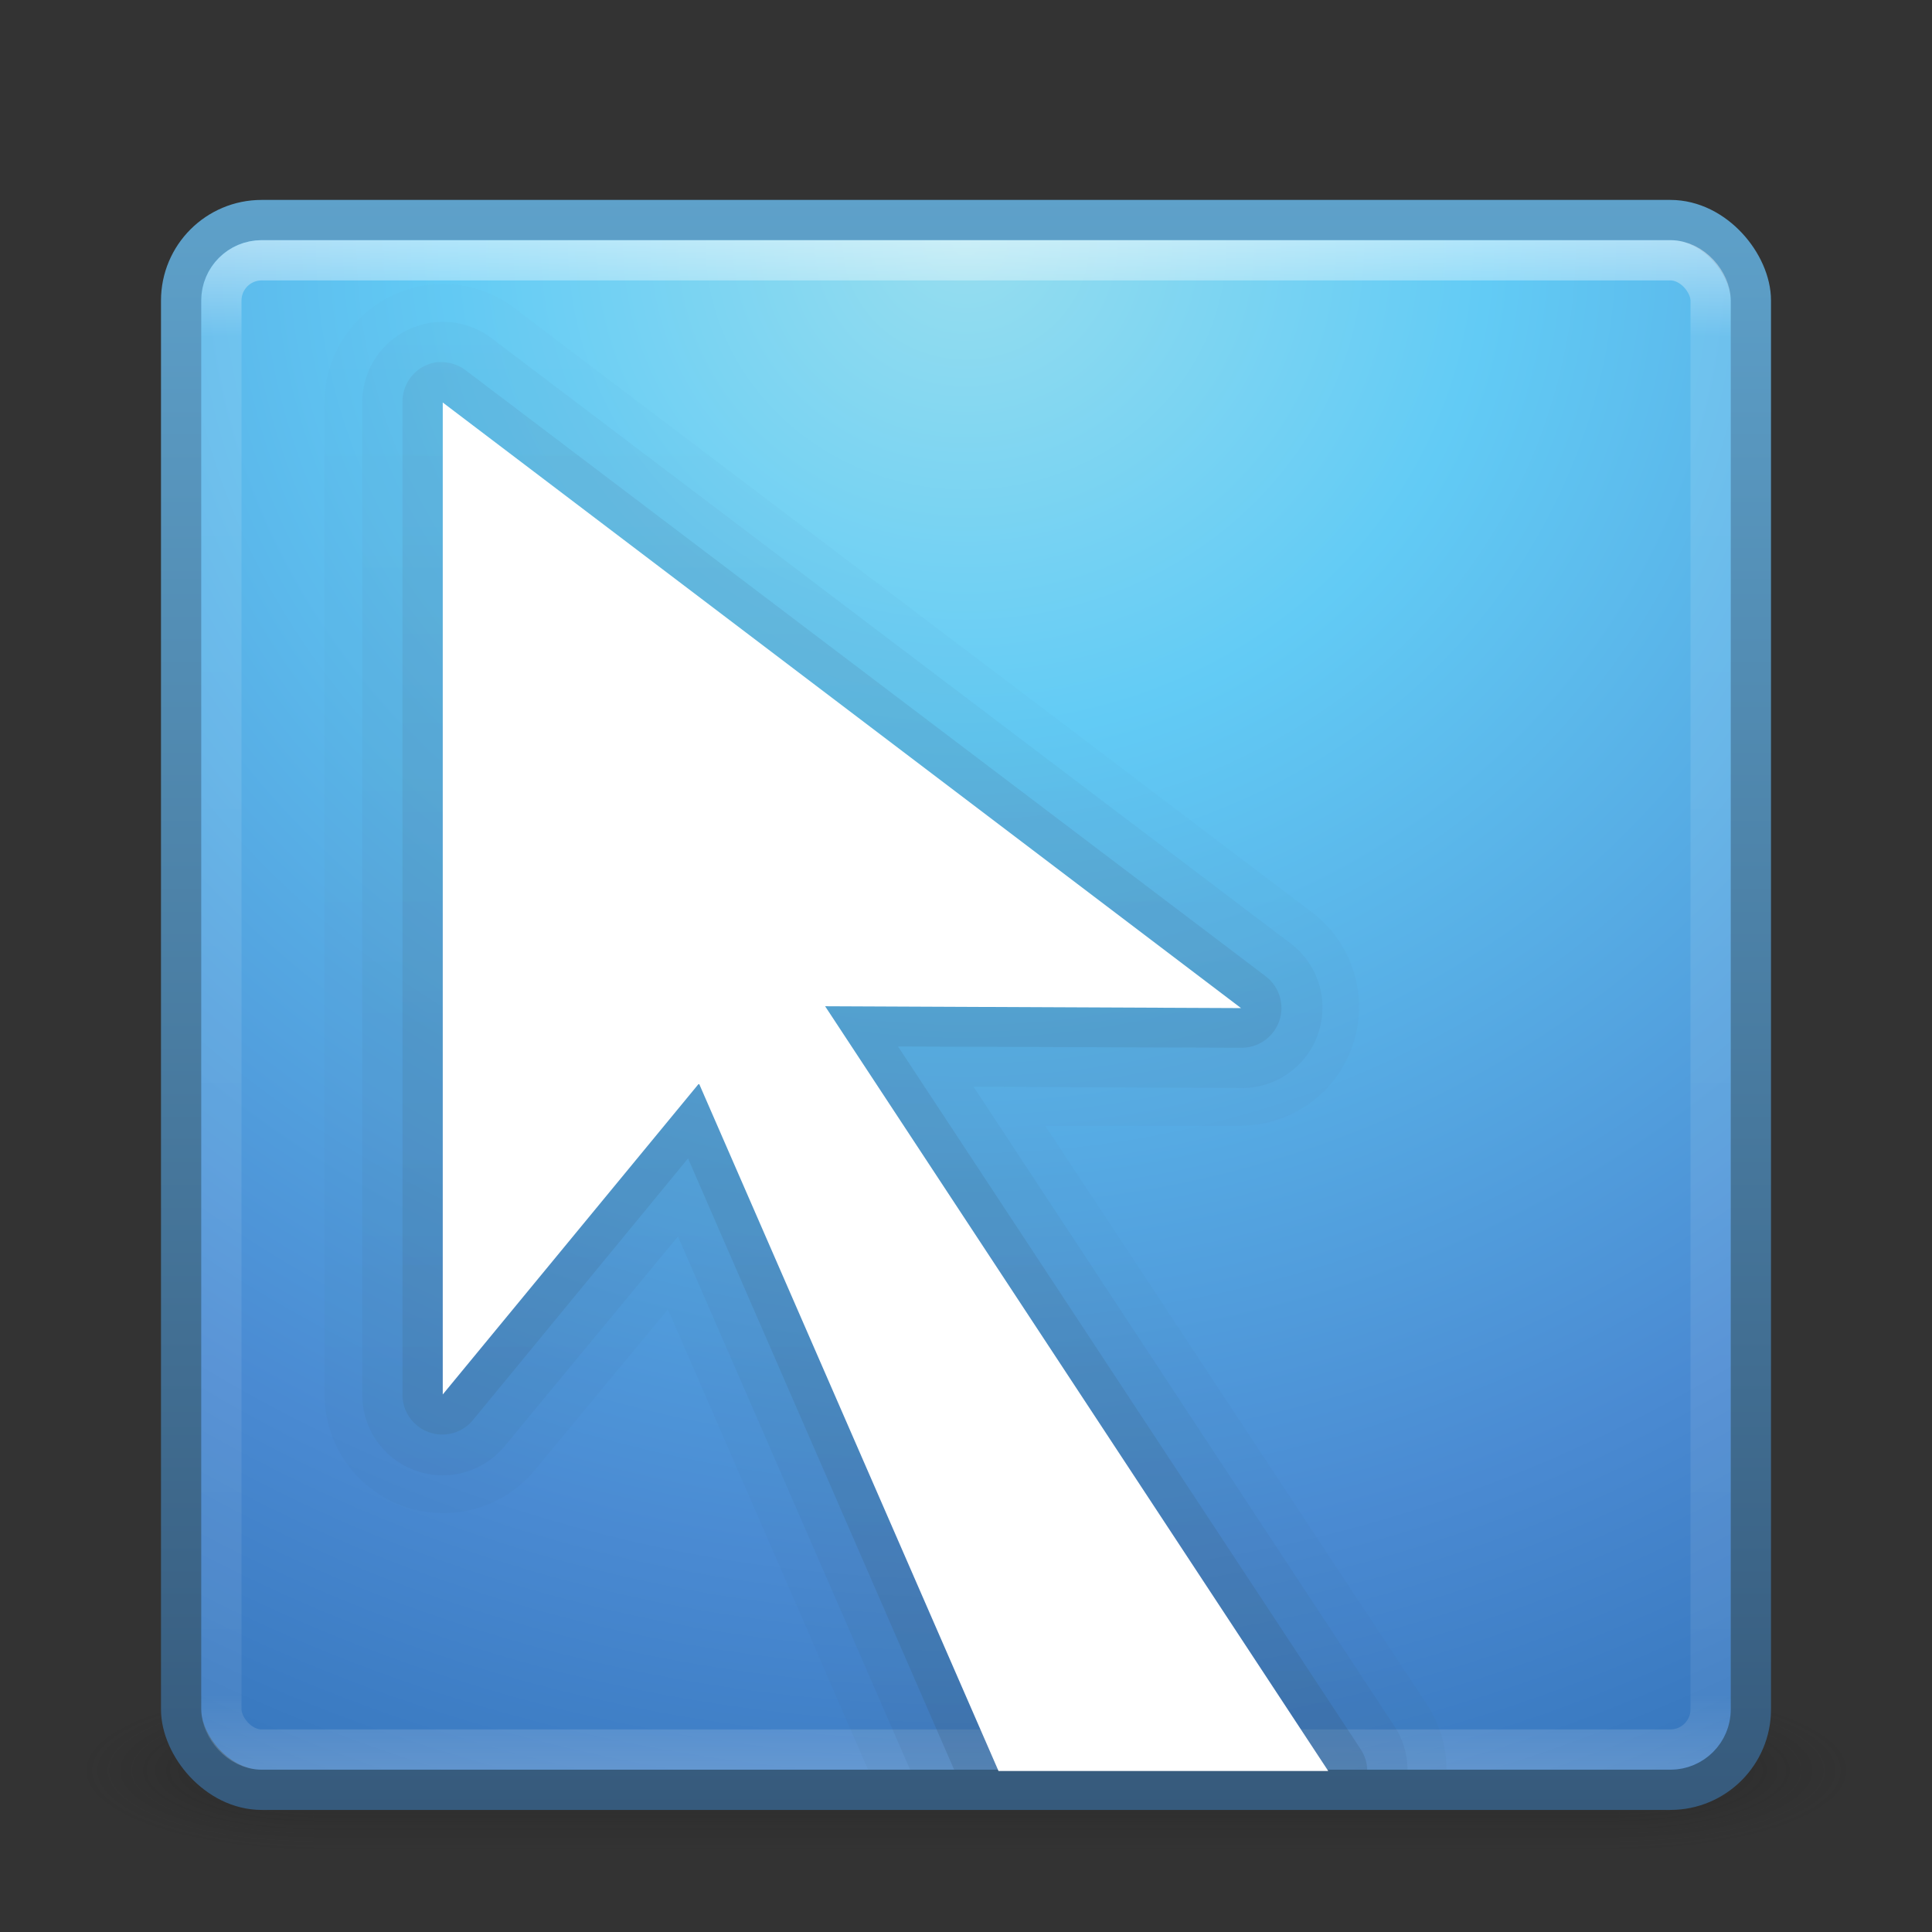 <?xml version="1.0" encoding="UTF-8" standalone="no"?>
<!-- Created with Inkscape (http://www.inkscape.org/) -->

<svg
   xmlns:dc="http://purl.org/dc/elements/1.1/"
   xmlns:cc="http://creativecommons.org/ns#"
   xmlns:rdf="http://www.w3.org/1999/02/22-rdf-syntax-ns#"
   xmlns:svg="http://www.w3.org/2000/svg"
   xmlns="http://www.w3.org/2000/svg"
   xmlns:xlink="http://www.w3.org/1999/xlink"
   xmlns:sodipodi="http://sodipodi.sourceforge.net/DTD/sodipodi-0.dtd"
   xmlns:inkscape="http://www.inkscape.org/namespaces/inkscape"
   sodipodi:docname="ccsm.svg"
   inkscape:version="0.48.0 r9654"
   version="1.1"
   id="svg4743"
   height="48px"
   width="48px">
  <rect width="100%" height="100%" fill="#333333" stroke="none"/>
  <sodipodi:namedview
     id="base"
     pagecolor="#ffffff"
     bordercolor="#666666"
     borderopacity="1.0"
     inkscape:pageopacity="0.0"
     inkscape:pageshadow="2"
     inkscape:zoom="7"
     inkscape:cx="1.9285714"
     inkscape:cy="24"
     inkscape:current-layer="svg4743"
     showgrid="true"
     inkscape:grid-bbox="true"
     inkscape:document-units="px"
     inkscape:window-width="1280"
     inkscape:window-height="753"
     inkscape:window-x="0"
     inkscape:window-y="24"
     inkscape:window-maximized="1" />
  <defs
     id="defs4745">
    <linearGradient
       y2="5.25"
       x2="19.875"
       y1="44.52"
       x1="19.875"
       gradientUnits="userSpaceOnUse"
       id="linearGradient4598"
       xlink:href="#linearGradient3707-319-631-407-1"
       inkscape:collect="always" />
    <linearGradient
       id="linearGradient3707-319-631-407-1">
      <stop
         offset="0"
         style="stop-color:#325b81;stop-opacity:1"
         id="stop3975-5" />
      <stop
         offset="1"
         style="stop-color:#59a3d0;stop-opacity:1;"
         id="stop3979-8" />
    </linearGradient>
    <linearGradient
       inkscape:collect="always"
       xlink:href="#linearGradient3707-319-631-407-1-4"
       id="linearGradient4615"
       gradientUnits="userSpaceOnUse"
       x1="19.875"
       y1="44.52"
       x2="19.875"
       y2="5.25" />
    <linearGradient
       id="linearGradient3707-319-631-407-1-4">
      <stop
         offset="0"
         style="stop-color:#325b81;stop-opacity:1"
         id="stop3975-5-8" />
      <stop
         offset="1"
         style="stop-color:#59a3d0;stop-opacity:1;"
         id="stop3979-8-6" />
    </linearGradient>
    <linearGradient
       inkscape:collect="always"
       xlink:href="#linearGradient3707-319-631-407-1-9"
       id="linearGradient4615-5"
       gradientUnits="userSpaceOnUse"
       x1="19.875"
       y1="44.52"
       x2="19.875"
       y2="5.25" />
    <linearGradient
       id="linearGradient3707-319-631-407-1-9">
      <stop
         offset="0"
         style="stop-color:#325b81;stop-opacity:1"
         id="stop3975-5-1" />
      <stop
         offset="1"
         style="stop-color:#59a3d0;stop-opacity:1;"
         id="stop3979-8-9" />
    </linearGradient>
    <linearGradient
       inkscape:collect="always"
       xlink:href="#linearGradient3924-710"
       id="linearGradient3114-5"
       gradientUnits="userSpaceOnUse"
       gradientTransform="translate(2.4e-6,0.967)"
       x1="24"
       y1="5"
       x2="24"
       y2="43" />
    <linearGradient
       id="linearGradient3924-710">
      <stop
         id="stop4001"
         style="stop-color:#ffffff;stop-opacity:1;"
         offset="0" />
      <stop
         offset="0.063"
         style="stop-color:#ffffff;stop-opacity:0.235;"
         id="stop4003" />
      <stop
         id="stop4005"
         style="stop-color:#ffffff;stop-opacity:0.157;"
         offset="0.951" />
      <stop
         id="stop4007"
         style="stop-color:#ffffff;stop-opacity:0.392;"
         offset="1" />
    </linearGradient>
    <radialGradient
       inkscape:collect="always"
       xlink:href="#linearGradient2867-449-88-871-390-598-476-591-434-148-57"
       id="radialGradient3117-994"
       gradientUnits="userSpaceOnUse"
       gradientTransform="matrix(1.9428467e-8,2.337,-2.472,-4.3056275e-8,44.89,-11.467)"
       cx="7.496"
       cy="8.45"
       fx="7.496"
       fy="8.45"
       r="20" />
    <linearGradient
       id="linearGradient2867-449-88-871-390-598-476-591-434-148-57">
      <stop
         offset="0"
         style="stop-color:#95e0f2;stop-opacity:1;"
         id="stop3965" />
      <stop
         offset="0.262"
         style="stop-color:#5ecdfa;stop-opacity:1;"
         id="stop3967" />
      <stop
         offset="0.705"
         style="stop-color:#458ad8;stop-opacity:1;"
         id="stop3969" />
      <stop
         offset="1"
         style="stop-color:#266bb7;stop-opacity:1;"
         id="stop3971" />
    </linearGradient>
    <linearGradient
       inkscape:collect="always"
       xlink:href="#linearGradient3707-319-631-407"
       id="linearGradient3119-469"
       gradientUnits="userSpaceOnUse"
       gradientTransform="translate(-6e-7,0.967)"
       x1="24"
       y1="44"
       x2="24"
       y2="3.899" />
    <linearGradient
       id="linearGradient3707-319-631-407">
      <stop
         offset="0"
         style="stop-color:#325b81;stop-opacity:1"
         id="stop3975" />
      <stop
         offset="1"
         style="stop-color:#59a3d0;stop-opacity:1;"
         id="stop3979" />
    </linearGradient>
    <radialGradient
       cx="4.993"
       cy="43.5"
       r="2.5"
       fx="4.993"
       fy="43.5"
       id="radialGradient2873-966-168-226"
       xlink:href="#linearGradient3688-166-749-674"
       gradientUnits="userSpaceOnUse"
       gradientTransform="matrix(2.004,0,0,1.4,27.988,-17.4)" />
    <linearGradient
       id="linearGradient3688-166-749-674">
      <stop
         id="stop3945"
         style="stop-color:#1e1e1e;stop-opacity:1"
         offset="0" />
      <stop
         id="stop3947"
         style="stop-color:#1e1e1e;stop-opacity:0"
         offset="1" />
    </linearGradient>
    <radialGradient
       cx="4.993"
       cy="43.5"
       r="2.5"
       fx="4.993"
       fy="43.5"
       id="radialGradient2875-742-326-232"
       xlink:href="#linearGradient3688-464-309-545"
       gradientUnits="userSpaceOnUse"
       gradientTransform="matrix(2.004,0,0,1.4,-20.012,-104.4)" />
    <linearGradient
       id="linearGradient3688-464-309-545">
      <stop
         id="stop3951"
         style="stop-color:#1e1e1e;stop-opacity:1"
         offset="0" />
      <stop
         id="stop3953"
         style="stop-color:#1e1e1e;stop-opacity:0"
         offset="1" />
    </linearGradient>
    <linearGradient
       x1="25.058"
       y1="47.028"
       x2="25.058"
       y2="39.999"
       id="linearGradient2877-634-617-778"
       xlink:href="#linearGradient3702-501-757-666"
       gradientUnits="userSpaceOnUse" />
    <linearGradient
       id="linearGradient3702-501-757-666">
      <stop
         id="stop3957"
         style="stop-color:#1e1e1e;stop-opacity:0"
         offset="0" />
      <stop
         id="stop3959"
         style="stop-color:#1e1e1e;stop-opacity:1"
         offset="0.5" />
      <stop
         id="stop3961"
         style="stop-color:#1e1e1e;stop-opacity:0"
         offset="1" />
    </linearGradient>
    <radialGradient
       cx="4.993"
       cy="43.5"
       r="2.5"
       fx="4.993"
       fy="43.5"
       id="radialGradient2873-966-168-226-123"
       xlink:href="#linearGradient3688-166-749-674-525"
       gradientUnits="userSpaceOnUse"
       gradientTransform="matrix(2.004,0,0,1.4,27.988,-17.4)" />
    <linearGradient
       id="linearGradient3688-166-749-674-525">
      <stop
         id="stop3730"
         style="stop-color:#1e1e1e;stop-opacity:1"
         offset="0" />
      <stop
         id="stop3732"
         style="stop-color:#1e1e1e;stop-opacity:0"
         offset="1" />
    </linearGradient>
    <radialGradient
       cx="4.993"
       cy="43.5"
       r="2.5"
       fx="4.993"
       fy="43.5"
       id="radialGradient2875-742-326-232-279"
       xlink:href="#linearGradient3688-464-309-545-964"
       gradientUnits="userSpaceOnUse"
       gradientTransform="matrix(2.004,0,0,1.4,-20.012,-104.4)" />
    <linearGradient
       id="linearGradient3688-464-309-545-964">
      <stop
         id="stop3736"
         style="stop-color:#1e1e1e;stop-opacity:1"
         offset="0" />
      <stop
         id="stop3738"
         style="stop-color:#1e1e1e;stop-opacity:0"
         offset="1" />
    </linearGradient>
    <linearGradient
       x1="25.058"
       y1="47.028"
       x2="25.058"
       y2="39.999"
       id="linearGradient2877-634-617-778-388"
       xlink:href="#linearGradient3702-501-757-666-473"
       gradientUnits="userSpaceOnUse" />
    <linearGradient
       id="linearGradient3702-501-757-666-473">
      <stop
         id="stop3742"
         style="stop-color:#1e1e1e;stop-opacity:0"
         offset="0" />
      <stop
         id="stop3744"
         style="stop-color:#1e1e1e;stop-opacity:1"
         offset="0.5" />
      <stop
         id="stop3746"
         style="stop-color:#1e1e1e;stop-opacity:0"
         offset="1" />
    </linearGradient>
    <radialGradient
       inkscape:collect="always"
       xlink:href="#linearGradient2867-449-88-871-390-598-476-591-434-148-57-177"
       id="radialGradient3117-994-531"
       gradientUnits="userSpaceOnUse"
       gradientTransform="matrix(1.9428467e-8,2.337,-2.472,-4.3056275e-8,44.89,-11.467)"
       cx="7.496"
       cy="8.45"
       fx="7.496"
       fy="8.45"
       r="20" />
    <linearGradient
       id="linearGradient2867-449-88-871-390-598-476-591-434-148-57-177">
      <stop
         offset="0"
         style="stop-color:#97deef;stop-opacity:1;"
         id="stop3750" />
      <stop
         offset="0.262"
         style="stop-color:#62cbf5;stop-opacity:1;"
         id="stop3752" />
      <stop
         offset="0.705"
         style="stop-color:#4a8ad2;stop-opacity:1;"
         id="stop3754" />
      <stop
         offset="1"
         style="stop-color:#2b6bb1;stop-opacity:1;"
         id="stop3756" />
    </linearGradient>
    <linearGradient
       inkscape:collect="always"
       xlink:href="#linearGradient3707-319-631-407-324"
       id="linearGradient3119-469-381"
       gradientUnits="userSpaceOnUse"
       gradientTransform="translate(-6e-7,0.967)"
       x1="24"
       y1="44"
       x2="24"
       y2="3.899" />
    <linearGradient
       id="linearGradient3707-319-631-407-324">
      <stop
         offset="0"
         style="stop-color:#365a7c;stop-opacity:1"
         id="stop3760" />
      <stop
         offset="1"
         style="stop-color:#5ea1ca;stop-opacity:1;"
         id="stop3762" />
    </linearGradient>
    <linearGradient
       inkscape:collect="always"
       xlink:href="#linearGradient3924-710-977"
       id="linearGradient3114-5-168"
       gradientUnits="userSpaceOnUse"
       gradientTransform="translate(2.4e-6,0.967)"
       x1="24"
       y1="5"
       x2="24"
       y2="43" />
    <linearGradient
       id="linearGradient3924-710-977">
      <stop
         id="stop3766"
         style="stop-color:#ffffff;stop-opacity:1;"
         offset="0" />
      <stop
         offset="0.063"
         style="stop-color:#ffffff;stop-opacity:0.235;"
         id="stop3768" />
      <stop
         id="stop3770"
         style="stop-color:#ffffff;stop-opacity:0.157;"
         offset="0.951" />
      <stop
         id="stop3772"
         style="stop-color:#ffffff;stop-opacity:0.392;"
         offset="1" />
    </linearGradient>
    <linearGradient
       inkscape:collect="always"
       xlink:href="#linearGradient3707-319-631-407-1-9-274"
       id="linearGradient4615-5-66"
       gradientUnits="userSpaceOnUse"
       x1="19.875"
       y1="44.52"
       x2="19.875"
       y2="5.25" />
    <linearGradient
       id="linearGradient3707-319-631-407-1-9-274">
      <stop
         offset="0"
         style="stop-color:#365a7c;stop-opacity:1"
         id="stop3776" />
      <stop
         offset="1"
         style="stop-color:#5ea1ca;stop-opacity:1;"
         id="stop3778" />
    </linearGradient>
    <linearGradient
       inkscape:collect="always"
       xlink:href="#linearGradient3707-319-631-407-1-4-477"
       id="linearGradient4615-487"
       gradientUnits="userSpaceOnUse"
       x1="19.875"
       y1="44.52"
       x2="19.875"
       y2="5.25" />
    <linearGradient
       id="linearGradient3707-319-631-407-1-4-477">
      <stop
         offset="0"
         style="stop-color:#365a7c;stop-opacity:1"
         id="stop3782" />
      <stop
         offset="1"
         style="stop-color:#5ea1ca;stop-opacity:1;"
         id="stop3784" />
    </linearGradient>
    <linearGradient
       y2="5.25"
       x2="19.875"
       y1="44.52"
       x1="19.875"
       gradientUnits="userSpaceOnUse"
       id="linearGradient4598-472"
       xlink:href="#linearGradient3707-319-631-407-1-846"
       inkscape:collect="always" />
    <linearGradient
       id="linearGradient3707-319-631-407-1-846">
      <stop
         offset="0"
         style="stop-color:#365a7c;stop-opacity:1"
         id="stop3788" />
      <stop
         offset="1"
         style="stop-color:#5ea1ca;stop-opacity:1;"
         id="stop3790" />
    </linearGradient>
  </defs>
  <g
     inkscape:groupmode="layer"
     inkscape:label="Layer 1"
     id="layer1">
    <g
       style="display:inline"
       id="g2036"
       transform="matrix(1.1,0,0,0.444,-2.4,25.111)">
      <g
         style="opacity:0.4"
         id="g3712"
         transform="matrix(1.053,0,0,1.286,-1.263,-13.429)">
        <rect
           style="fill:url(#radialGradient2873-966-168-226-123);fill-opacity:1;stroke:none"
           id="rect2801"
           y="40"
           x="38"
           height="7"
           width="5" />
        <rect
           style="fill:url(#radialGradient2875-742-326-232-279);fill-opacity:1;stroke:none"
           id="rect3696"
           transform="scale(-1,-1)"
           y="-47"
           x="-10"
           height="7"
           width="5" />
        <rect
           style="fill:url(#linearGradient2877-634-617-778-388);fill-opacity:1;stroke:none"
           id="rect3700"
           y="40"
           x="10"
           height="7"
           width="28" />
      </g>
    </g>
    <rect
       style="color:#000000;fill:url(#radialGradient3117-994-531);fill-opacity:1;fill-rule:nonzero;stroke:url(#linearGradient3119-469-381);stroke-width:1;stroke-linecap:round;stroke-linejoin:round;stroke-miterlimit:4;stroke-opacity:1;stroke-dasharray:none;stroke-dashoffset:0;marker:none;visibility:visible;display:inline;overflow:visible;enable-background:accumulate"
       id="rect5505-21"
       y="5.467"
       x="4.5"
       ry="2"
       rx="2"
       height="39"
       width="39" />
    <rect
       style="opacity:0.5;fill:none;stroke:url(#linearGradient3114-5-168);stroke-width:1;stroke-linecap:round;stroke-linejoin:round;stroke-miterlimit:4;stroke-opacity:1;stroke-dasharray:none;stroke-dashoffset:0"
       id="rect6741-2"
       y="6.467"
       x="5.5"
       ry="1"
       rx="1"
       height="37"
       width="37" />
    <path
       id="path4596-6"
       d="m 10.844,7.062 a 2.951,2.951 0 0 0 -2.781,2.938 l 0,24.656 a 2.951,2.951 0 0 0 5.219,1.875 l 3.312,-4 5,11.5 C 21.724,44.005 21.861,44 22,44 l 13.938,0 a 2.951,2.951 0 0 0 -0.469,-1.625 l -9.5,-14.406 4.875,0 A 2.951,2.951 0 0 0 32.625,22.688 L 12.781,7.656 a 2.951,2.951 0 0 0 -1.938,-0.594 z"
       style="opacity:0.05;color:#000000;fill:url(#linearGradient4615-5-66);fill-opacity:1;fill-rule:nonzero;stroke:none;stroke-width:1;marker:none;visibility:visible;display:inline;overflow:visible;enable-background:accumulate"
       inkscape:connector-curvature="0" />
    <path
       id="path4596-2"
       d="m 10.906,8 a 1.998,1.998 0 0 0 -1.906,2 L 9,34.656 a 1.998,1.998 0 0 0 3.531,1.281 L 16.844,30.719 22.625,44 34.969,44 a 1.998,1.998 0 0 0 -0.312,-1.094 L 24.188,27 30.844,27.031 A 1.998,1.998 0 0 0 32.062,23.438 L 12.219,8.406 a 1.998,1.998 0 0 0 -1.312,-0.406 z"
       style="opacity:0.1;color:#000000;fill:url(#linearGradient4615-487);fill-opacity:1;fill-rule:nonzero;stroke:none;stroke-width:1;marker:none;visibility:visible;display:inline;overflow:visible;enable-background:accumulate"
       inkscape:connector-curvature="0" />
    <path
       id="path4596"
       d="m 10.844,9 a 0.988,0.988 0 0 0 -0.844,1 L 10,34.656 a 0.988,0.988 0 0 0 1.75,0.625 l 5.344,-6.5 6.625,15.219 10.25,0 A 0.988,0.988 0 0 0 33.812,43.469 L 22.312,26 30.844,26.031 A 0.988,0.988 0 0 0 31.438,24.25 L 11.594,9.219 a 0.988,0.988 0 0 0 -0.656,-0.219 0.988,0.988 0 0 0 -0.094,0 z"
       style="opacity:0.25;color:#000000;fill:url(#linearGradient4598-472);fill-opacity:1;fill-rule:nonzero;stroke:none;stroke-width:1;marker:none;visibility:visible;display:inline;overflow:visible;enable-background:accumulate"
       inkscape:connector-curvature="0" />
    <path
       sodipodi:nodetypes="cccccccc"
       inkscape:connector-curvature="0"
       d="M 33,44 20.5,25 30.833,25.046 11,10 11,34.645 17.366,26.919 24.808,44 z"
       id="path3277"
       style="fill:#ffffff;fill-opacity:1;fill-rule:evenodd;stroke:none;display:inline" />
  </g>
</svg>

